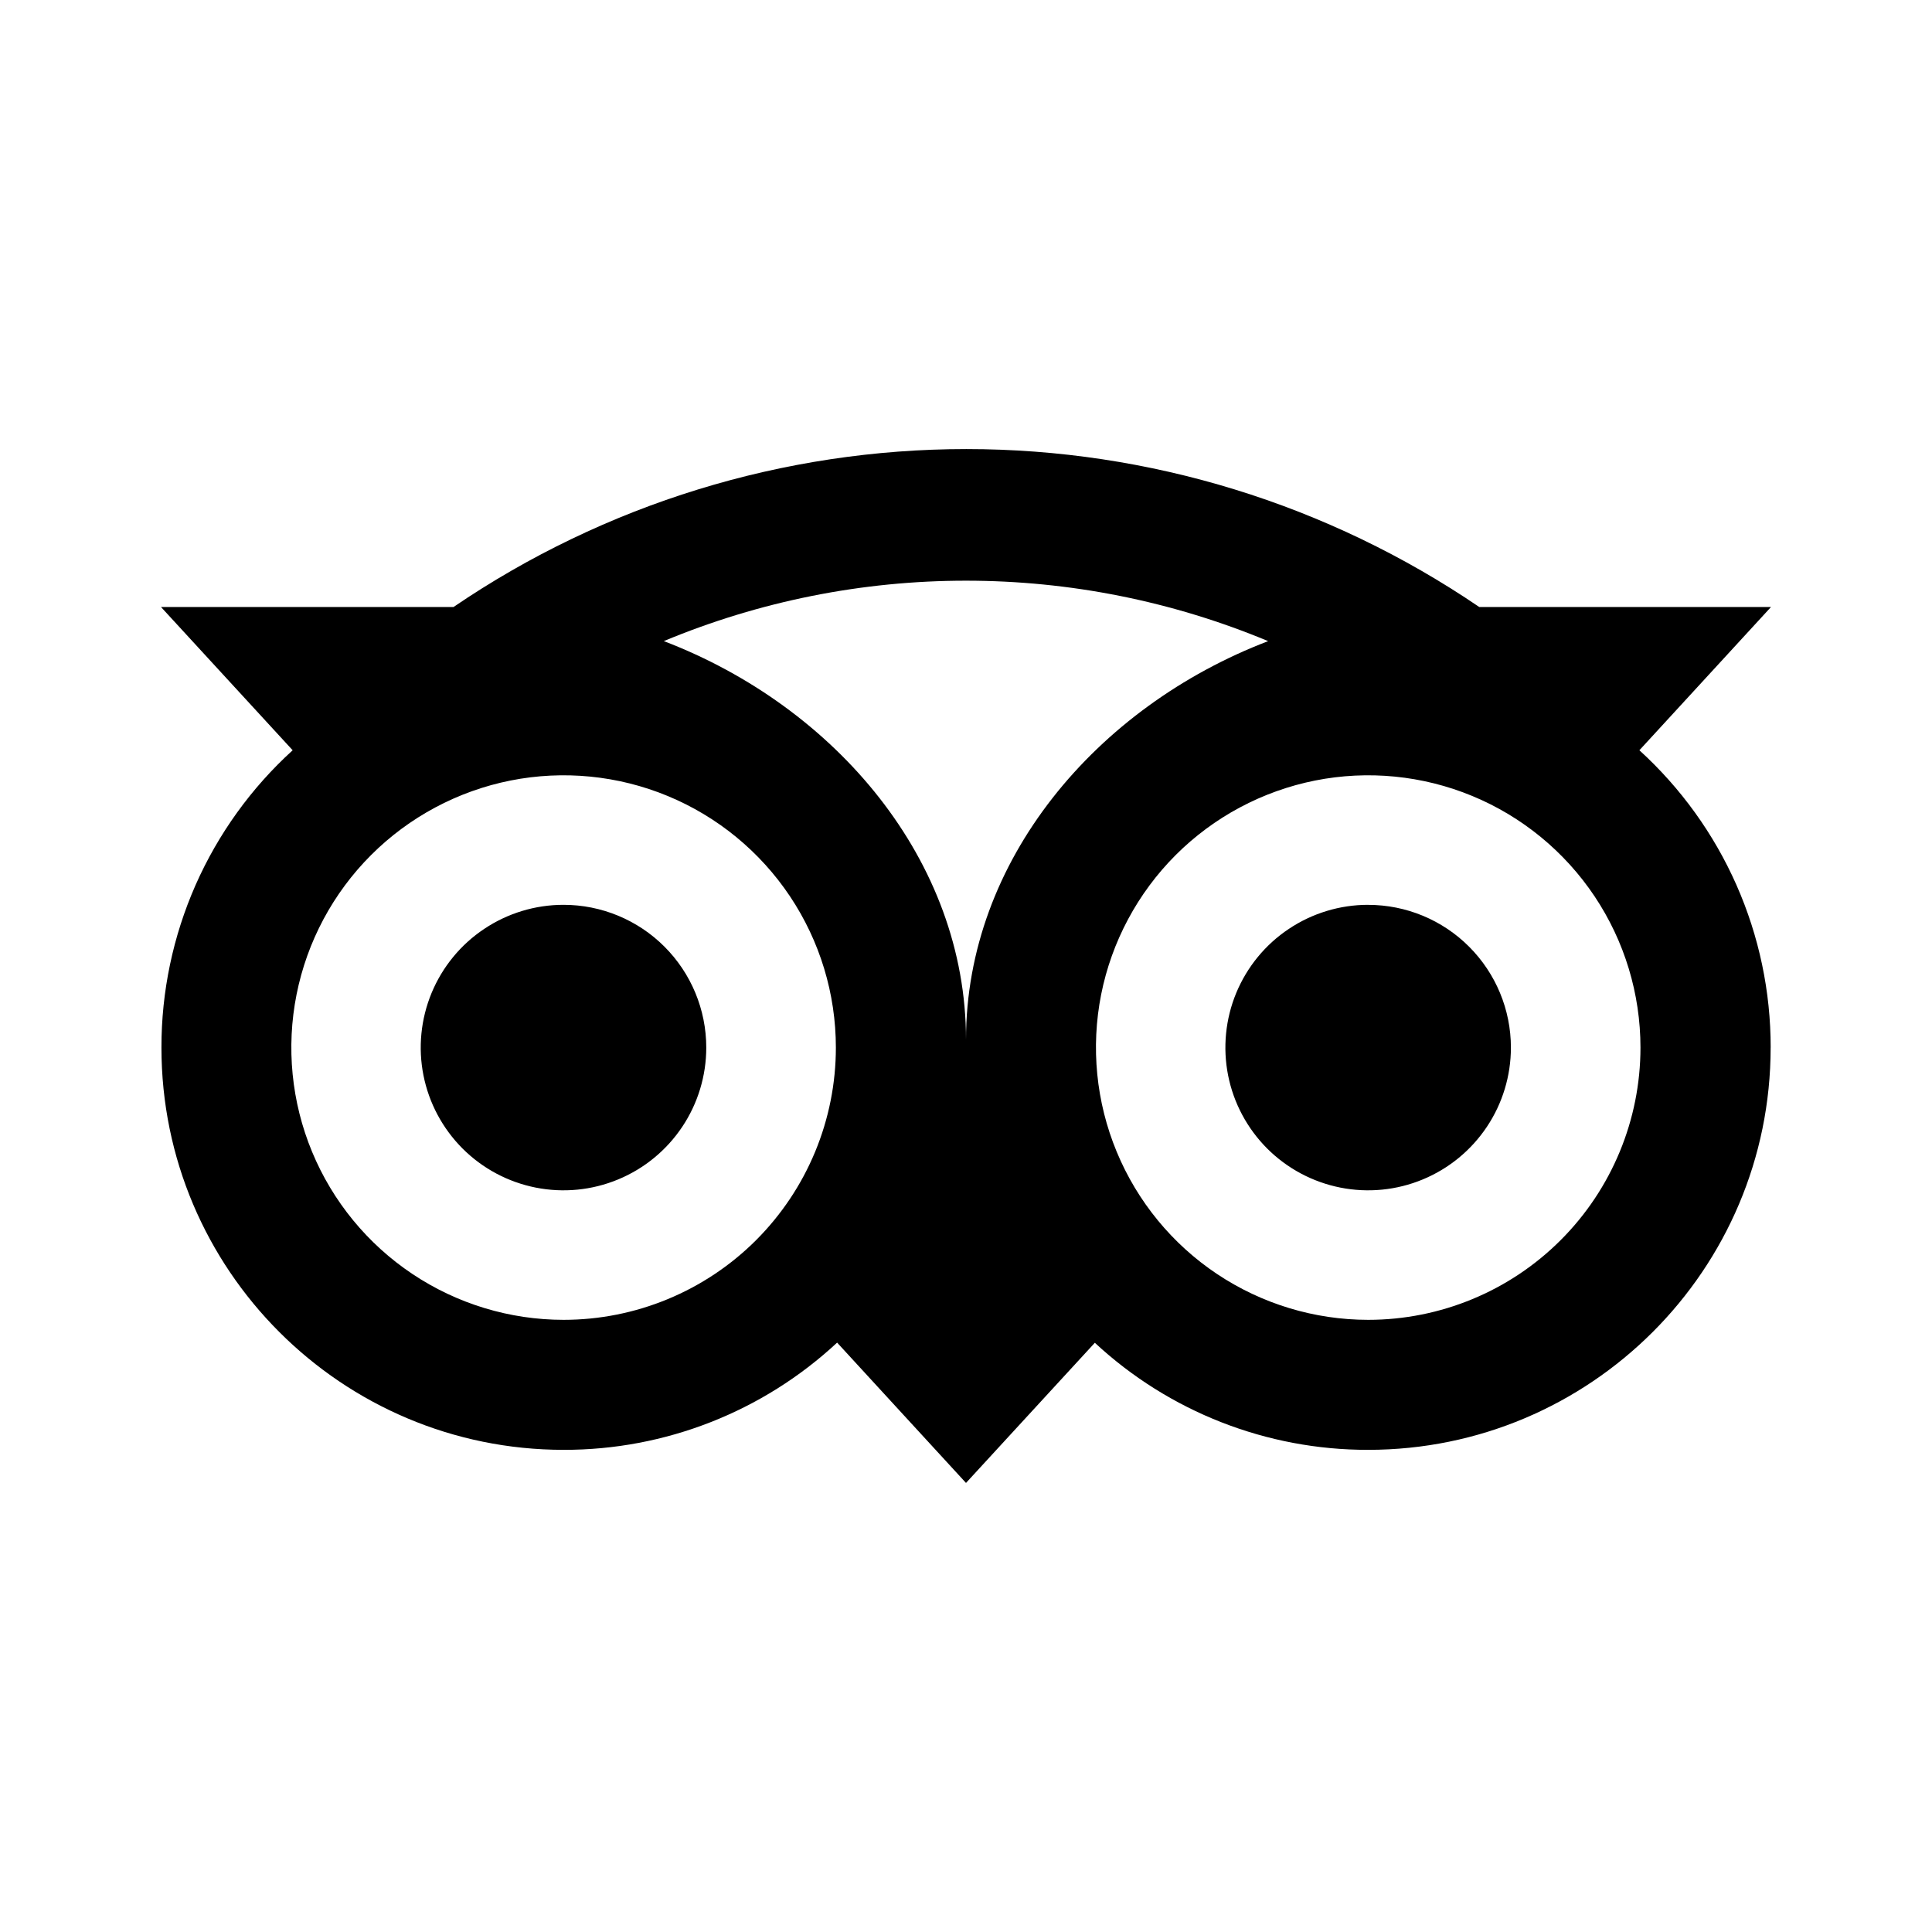 <svg width="100%" height="100%" viewBox="0 0 48 48" fill="none" xmlns="http://www.w3.org/2000/svg">
<path d="M17.547 26.027C17.547 26.728 17.339 27.414 16.949 27.997C16.559 28.58 16.005 29.035 15.357 29.303C14.709 29.572 13.996 29.642 13.308 29.505C12.62 29.368 11.988 29.031 11.492 28.535C10.996 28.038 10.658 27.407 10.521 26.718C10.384 26.03 10.455 25.317 10.723 24.669C10.992 24.021 11.446 23.467 12.03 23.078C12.613 22.688 13.299 22.48 14 22.48C14.941 22.48 15.843 22.854 16.508 23.519C17.173 24.184 17.547 25.086 17.547 26.027ZM33.991 22.48C33.29 22.48 32.604 22.688 32.021 23.078C31.437 23.467 30.983 24.021 30.714 24.669C30.446 25.317 30.376 26.03 30.512 26.718C30.649 27.407 30.987 28.038 31.483 28.535C31.979 29.031 32.611 29.368 33.299 29.505C33.987 29.642 34.7 29.572 35.348 29.303C35.996 29.035 36.55 28.58 36.94 27.997C37.33 27.414 37.538 26.728 37.538 26.027C37.538 25.086 37.164 24.185 36.499 23.52C35.835 22.855 34.933 22.481 33.993 22.481L33.991 22.48ZM43.991 26.027C43.991 31.546 39.512 36.021 33.991 36.021C31.473 36.025 29.046 35.075 27.201 33.361L24 36.843L20.798 33.357C18.953 35.073 16.525 36.025 14.005 36.021C8.488 36.021 4.011 31.546 4.011 26.027C4.009 24.636 4.298 23.261 4.859 21.988C5.421 20.716 6.242 19.576 7.271 18.64L4 15.081H11.267C15.024 12.524 19.464 11.157 24.009 11.157C28.554 11.157 32.994 12.524 36.752 15.081H44L40.73 18.64C41.758 19.576 42.58 20.716 43.142 21.988C43.704 23.26 43.993 24.636 43.992 26.027H43.991ZM20.767 26.027C20.767 24.689 20.37 23.381 19.627 22.269C18.883 21.156 17.827 20.289 16.591 19.777C15.355 19.265 13.995 19.131 12.683 19.392C11.371 19.654 10.165 20.298 9.219 21.244C8.273 22.19 7.629 23.395 7.368 24.707C7.107 26.019 7.241 27.38 7.753 28.615C8.265 29.851 9.133 30.908 10.245 31.651C11.357 32.394 12.665 32.791 14.003 32.791C14.891 32.791 15.771 32.616 16.591 32.276C17.412 31.936 18.158 31.438 18.786 30.81C19.414 30.181 19.912 29.436 20.252 28.615C20.592 27.794 20.767 26.915 20.767 26.027H20.767ZM31.505 15.928C29.127 14.937 26.576 14.427 23.999 14.427C21.422 14.427 18.871 14.937 16.492 15.928C20.763 17.562 24 21.38 24 25.831C24 21.381 27.237 17.562 31.506 15.929L31.505 15.928ZM40.757 26.027C40.757 24.689 40.36 23.381 39.617 22.269C38.873 21.156 37.817 20.289 36.581 19.777C35.345 19.265 33.985 19.131 32.673 19.392C31.361 19.654 30.155 20.298 29.209 21.244C28.264 22.19 27.619 23.395 27.358 24.707C27.098 26.019 27.232 27.38 27.744 28.615C28.256 29.851 29.123 30.908 30.235 31.651C31.348 32.394 32.655 32.791 33.993 32.791C35.787 32.791 37.508 32.078 38.776 30.809C40.044 29.541 40.757 27.82 40.757 26.027H40.757Z" fill="currentColor"/>
</svg>
